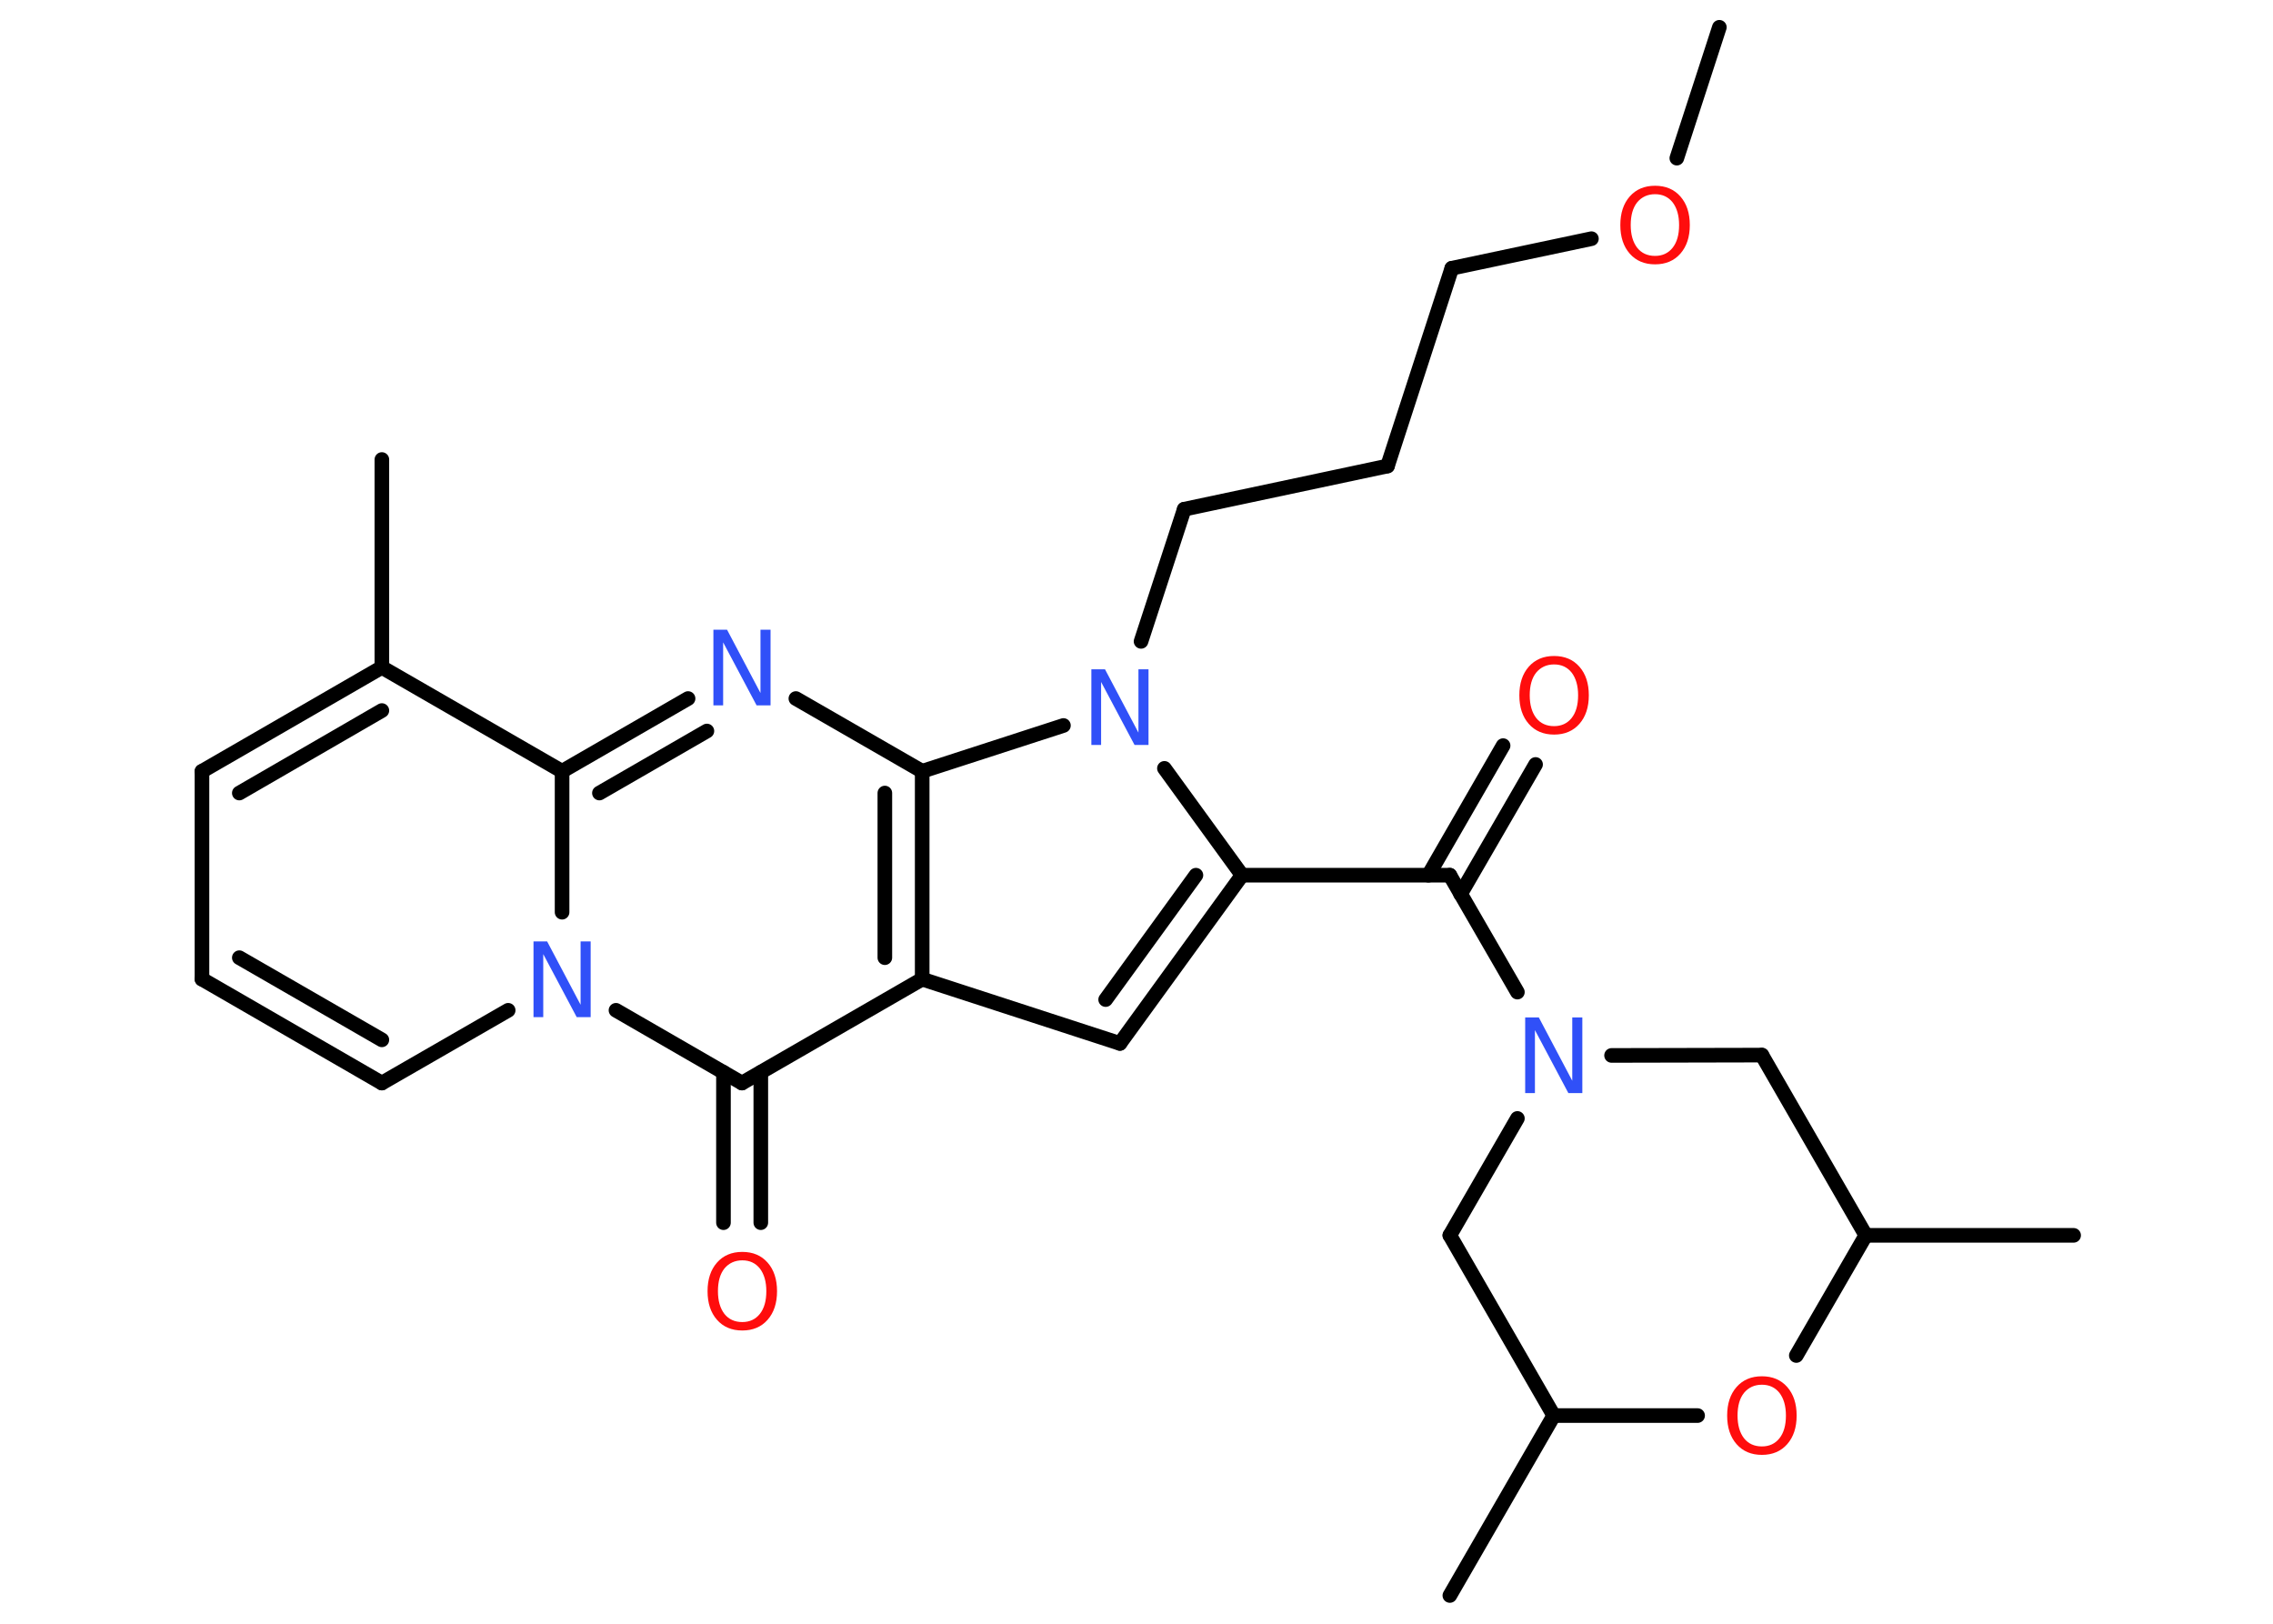 <?xml version='1.0' encoding='UTF-8'?>
<!DOCTYPE svg PUBLIC "-//W3C//DTD SVG 1.1//EN" "http://www.w3.org/Graphics/SVG/1.1/DTD/svg11.dtd">
<svg version='1.2' xmlns='http://www.w3.org/2000/svg' xmlns:xlink='http://www.w3.org/1999/xlink' width='70.0mm' height='50.0mm' viewBox='0 0 70.0 50.0'>
  <desc>Generated by the Chemistry Development Kit (http://github.com/cdk)</desc>
  <g stroke-linecap='round' stroke-linejoin='round' stroke='#000000' stroke-width='.45' fill='#FF0D0D'>
    <rect x='.0' y='.0' width='70.0' height='50.0' fill='#FFFFFF' stroke='none'/>
    <g id='mol1' class='mol'>
      <line id='mol1bnd1' class='bond' x1='52.95' y1='.84' x2='51.64' y2='4.87'/>
      <line id='mol1bnd2' class='bond' x1='49.01' y1='7.35' x2='44.71' y2='8.26'/>
      <line id='mol1bnd3' class='bond' x1='44.71' y1='8.26' x2='42.73' y2='14.35'/>
      <line id='mol1bnd4' class='bond' x1='42.73' y1='14.35' x2='36.47' y2='15.68'/>
      <line id='mol1bnd5' class='bond' x1='36.47' y1='15.68' x2='35.14' y2='19.75'/>
      <line id='mol1bnd6' class='bond' x1='35.86' y1='23.66' x2='38.25' y2='26.95'/>
      <line id='mol1bnd7' class='bond' x1='38.25' y1='26.95' x2='44.65' y2='26.95'/>
      <g id='mol1bnd8' class='bond'>
        <line x1='43.99' y1='26.95' x2='46.29' y2='22.96'/>
        <line x1='44.98' y1='27.53' x2='47.29' y2='23.54'/>
      </g>
      <line id='mol1bnd9' class='bond' x1='44.65' y1='26.95' x2='46.73' y2='30.55'/>
      <line id='mol1bnd10' class='bond' x1='46.73' y1='34.44' x2='44.65' y2='38.04'/>
      <line id='mol1bnd11' class='bond' x1='44.65' y1='38.04' x2='47.85' y2='43.59'/>
      <line id='mol1bnd12' class='bond' x1='47.85' y1='43.59' x2='44.65' y2='49.13'/>
      <line id='mol1bnd13' class='bond' x1='47.85' y1='43.59' x2='52.28' y2='43.59'/>
      <line id='mol1bnd14' class='bond' x1='55.32' y1='41.74' x2='57.46' y2='38.04'/>
      <line id='mol1bnd15' class='bond' x1='57.46' y1='38.04' x2='63.86' y2='38.04'/>
      <line id='mol1bnd16' class='bond' x1='57.46' y1='38.04' x2='54.26' y2='32.49'/>
      <line id='mol1bnd17' class='bond' x1='49.63' y1='32.5' x2='54.26' y2='32.49'/>
      <g id='mol1bnd18' class='bond'>
        <line x1='34.49' y1='32.13' x2='38.25' y2='26.95'/>
        <line x1='34.05' y1='30.78' x2='36.83' y2='26.95'/>
      </g>
      <line id='mol1bnd19' class='bond' x1='34.49' y1='32.13' x2='28.4' y2='30.15'/>
      <line id='mol1bnd20' class='bond' x1='28.4' y1='30.15' x2='22.85' y2='33.35'/>
      <g id='mol1bnd21' class='bond'>
        <line x1='23.43' y1='33.02' x2='23.43' y2='37.65'/>
        <line x1='22.28' y1='33.02' x2='22.28' y2='37.65'/>
      </g>
      <line id='mol1bnd22' class='bond' x1='22.85' y1='33.35' x2='18.97' y2='31.11'/>
      <line id='mol1bnd23' class='bond' x1='15.65' y1='31.11' x2='11.76' y2='33.35'/>
      <g id='mol1bnd24' class='bond'>
        <line x1='6.22' y1='30.15' x2='11.76' y2='33.35'/>
        <line x1='7.37' y1='29.49' x2='11.76' y2='32.02'/>
      </g>
      <line id='mol1bnd25' class='bond' x1='6.22' y1='30.15' x2='6.22' y2='23.75'/>
      <g id='mol1bnd26' class='bond'>
        <line x1='11.76' y1='20.55' x2='6.22' y2='23.75'/>
        <line x1='11.76' y1='21.88' x2='7.37' y2='24.42'/>
      </g>
      <line id='mol1bnd27' class='bond' x1='11.76' y1='20.55' x2='11.76' y2='14.15'/>
      <line id='mol1bnd28' class='bond' x1='11.76' y1='20.55' x2='17.31' y2='23.75'/>
      <line id='mol1bnd29' class='bond' x1='17.31' y1='28.09' x2='17.31' y2='23.75'/>
      <g id='mol1bnd30' class='bond'>
        <line x1='21.19' y1='21.51' x2='17.31' y2='23.75'/>
        <line x1='21.77' y1='22.51' x2='18.46' y2='24.42'/>
      </g>
      <line id='mol1bnd31' class='bond' x1='24.51' y1='21.51' x2='28.4' y2='23.75'/>
      <g id='mol1bnd32' class='bond'>
        <line x1='28.4' y1='30.15' x2='28.4' y2='23.75'/>
        <line x1='27.25' y1='29.49' x2='27.25' y2='24.42'/>
      </g>
      <line id='mol1bnd33' class='bond' x1='32.75' y1='22.34' x2='28.4' y2='23.75'/>
      <path id='mol1atm2' class='atom' d='M50.97 5.98q-.34 .0 -.55 .25q-.2 .25 -.2 .7q.0 .44 .2 .7q.2 .25 .55 .25q.34 .0 .54 -.25q.2 -.25 .2 -.7q.0 -.44 -.2 -.7q-.2 -.25 -.54 -.25zM50.97 5.72q.49 .0 .78 .33q.29 .33 .29 .88q.0 .55 -.29 .88q-.29 .33 -.78 .33q-.49 .0 -.78 -.33q-.29 -.33 -.29 -.88q.0 -.55 .29 -.88q.29 -.33 .78 -.33z' stroke='none'/>
      <path id='mol1atm6' class='atom' d='M33.61 20.61h.42l1.03 1.95v-1.95h.31v2.33h-.43l-1.03 -1.94v1.94h-.3v-2.33z' stroke='none' fill='#3050F8'/>
      <path id='mol1atm9' class='atom' d='M47.86 20.46q-.34 .0 -.55 .25q-.2 .25 -.2 .7q.0 .44 .2 .7q.2 .25 .55 .25q.34 .0 .54 -.25q.2 -.25 .2 -.7q.0 -.44 -.2 -.7q-.2 -.25 -.54 -.25zM47.86 20.2q.49 .0 .78 .33q.29 .33 .29 .88q.0 .55 -.29 .88q-.29 .33 -.78 .33q-.49 .0 -.78 -.33q-.29 -.33 -.29 -.88q.0 -.55 .29 -.88q.29 -.33 .78 -.33z' stroke='none'/>
      <path id='mol1atm10' class='atom' d='M46.97 31.33h.42l1.03 1.95v-1.95h.31v2.33h-.43l-1.03 -1.94v1.94h-.3v-2.33z' stroke='none' fill='#3050F8'/>
      <path id='mol1atm14' class='atom' d='M54.26 42.64q-.34 .0 -.55 .25q-.2 .25 -.2 .7q.0 .44 .2 .7q.2 .25 .55 .25q.34 .0 .54 -.25q.2 -.25 .2 -.7q.0 -.44 -.2 -.7q-.2 -.25 -.54 -.25zM54.26 42.38q.49 .0 .78 .33q.29 .33 .29 .88q.0 .55 -.29 .88q-.29 .33 -.78 .33q-.49 .0 -.78 -.33q-.29 -.33 -.29 -.88q.0 -.55 .29 -.88q.29 -.33 .78 -.33z' stroke='none'/>
      <path id='mol1atm21' class='atom' d='M22.86 38.81q-.34 .0 -.55 .25q-.2 .25 -.2 .7q.0 .44 .2 .7q.2 .25 .55 .25q.34 .0 .54 -.25q.2 -.25 .2 -.7q.0 -.44 -.2 -.7q-.2 -.25 -.54 -.25zM22.86 38.55q.49 .0 .78 .33q.29 .33 .29 .88q.0 .55 -.29 .88q-.29 .33 -.78 .33q-.49 .0 -.78 -.33q-.29 -.33 -.29 -.88q.0 -.55 .29 -.88q.29 -.33 .78 -.33z' stroke='none'/>
      <path id='mol1atm22' class='atom' d='M16.43 28.99h.42l1.03 1.95v-1.95h.31v2.33h-.43l-1.03 -1.94v1.94h-.3v-2.33z' stroke='none' fill='#3050F8'/>
      <path id='mol1atm29' class='atom' d='M21.97 19.39h.42l1.03 1.95v-1.95h.31v2.33h-.43l-1.03 -1.94v1.94h-.3v-2.33z' stroke='none' fill='#3050F8'/>
    </g>
  </g>
</svg>
